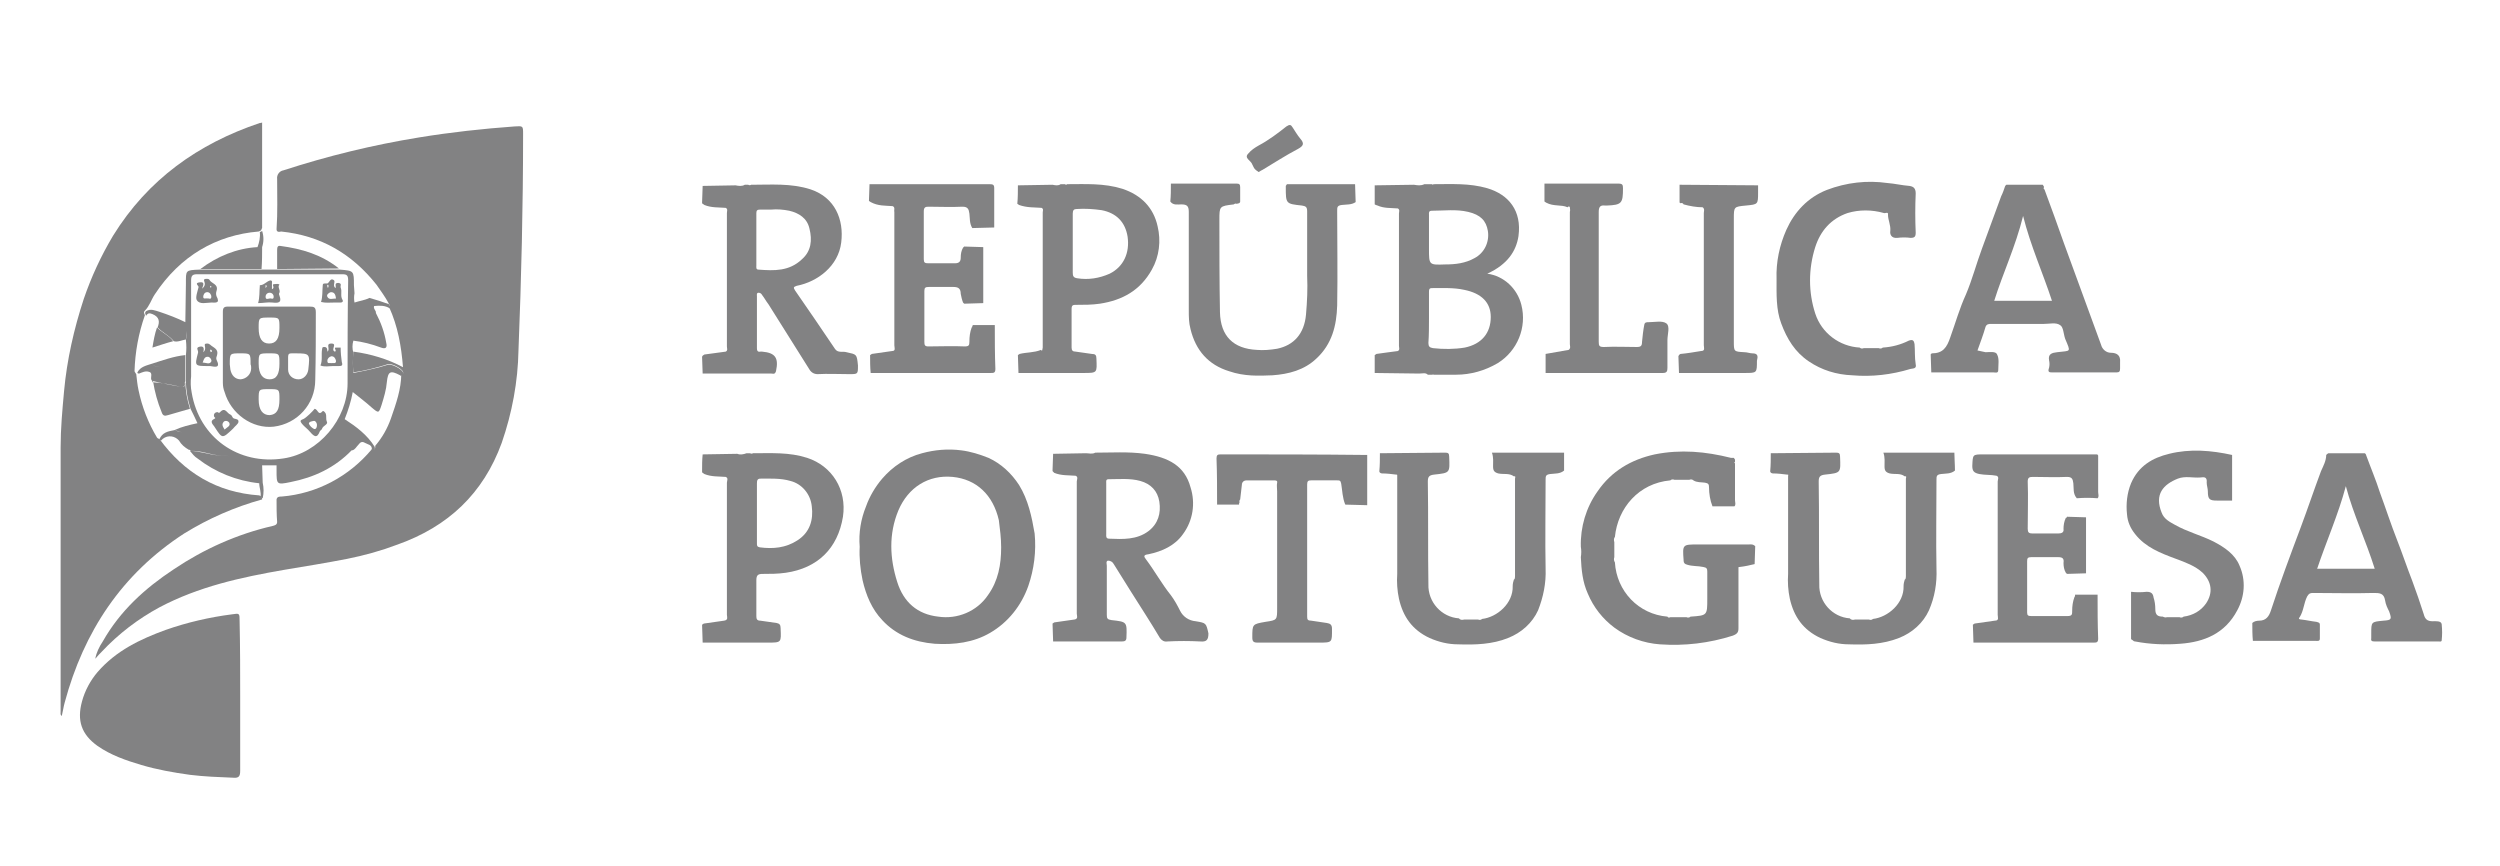 <?xml version="1.0" encoding="utf-8"?>
<!-- Generator: Adobe Illustrator 24.0.2, SVG Export Plug-In . SVG Version: 6.00 Build 0)  -->
<svg version="1.1" id="Layer_1" xmlns="http://www.w3.org/2000/svg" xmlns:xlink="http://www.w3.org/1999/xlink" x="0px" y="0px"
	 viewBox="0 0 433 150" style="enable-background:new 0 0 433 150;" xml:space="preserve">
<style type="text/css">
	.st0{fill-rule:evenodd;clip-rule:evenodd;fill:#828283;}
</style>
<g>
	<path class="st0" d="M47.9,39.7c0.2-2.9,0.1-5.8,0.1-8.7c-0.1-0.7,0.4-1.4,1.1-1.5c7.7-2.5,15.5-4.4,23.5-5.7
		c5.5-0.9,11-1.5,16.5-1.9c1.5-0.1,1.5-0.1,1.5,1.3c0,12.5-0.3,25-0.8,37.5c-0.1,5.4-1.1,10.8-2.9,16c-3.2,8.8-9.3,14.5-18,17.6
		c-2.9,1.1-5.8,1.9-8.8,2.5c-3.6,0.7-7.3,1.3-10.9,1.9c-7.5,1.3-14.8,2.9-21.6,6.5c-3.7,2-7.1,4.6-10,7.7c-0.3,0.3-0.6,0.6-1.1,1.2
		c0.2-1.1,0.7-2.1,1.3-3c3-5.3,7.3-9.2,12.3-12.5c5.2-3.5,11-6.1,17.1-7.5c0.4-0.1,0.8-0.2,0.8-0.7c-0.1-1.3-0.1-2.6-0.1-3.9
		C48,86,48.4,86,48.8,86c6.1-0.5,11.7-3.5,15.6-8.2C65,78,65,77.6,65,77.2c1.2-1.4,2.1-3,2.7-4.7c0.9-2.6,1.8-5.1,1.8-7.8
		c0.3,0.2,0.4,0,0.3-0.3c-0.2-0.6-2.1-1.6-2.7-1.3c-1.9,0.6-3.9,1.1-5.9,1.4c-0.1-1.2-0.1-2.4,0-3.6c3,0.4,6,1.3,8.6,2.7
		c-0.3-3.7-0.9-7.1-2.4-10.4c0.2-0.2,0.1-0.3,0-0.5c-0.1-0.1-0.1-0.1-0.1-0.2v0c-0.6-1.1-1.4-2.2-2.1-3.2c-4.3-5.4-9.7-8.5-16.5-9.2
		C48.3,40.2,47.9,40.2,47.9,39.7z"/>
	<path class="st0" d="M45.4,86.5c-4.7,1.3-9.3,3.3-13.5,5.9c-10.8,7-17.4,17-20.7,29.3c-0.2,0.7-0.3,1.5-0.5,2.3
		c-0.3-0.2-0.2-0.5-0.2-0.7c0-15.3,0-30.6,0-45.8c0-3.3,0.3-6.5,0.6-9.8c0.5-5.4,1.7-10.7,3.4-15.9c1.3-3.8,3-7.5,5.1-11
		c6-9.7,14.7-15.9,25.4-19.5c0.1,0,0.3,0,0.4-0.1v18.3c-0.1,0.1-0.1,0.3-0.2,0.4c-0.1,0.1-0.2,0.1-0.4,0.2
		c-7.3,0.6-13.6,4.2-18,10.9c-0.6,0.9-0.9,2-1.7,2.8c-0.3,0.3-0.1,0.5,0,0.8c-1.1,3.1-1.7,6.4-1.8,9.7c0.1,0.2,0.2,0.4,0.3,0.5
		c0.1,0.9,0.2,1.9,0.4,2.8c0.6,2.9,1.7,5.7,3.2,8.2c0.1,0.1,0.2,0.2,0.4,0.2c4.3,5.9,10,9.3,17.3,9.8l0.4,0.2
		C45.4,86.3,45.4,86.4,45.4,86.5z"/>
	<path class="st0" d="M41.6,120.7c0,4.3,0,8.5,0,12.8c0,0.9-0.2,1.3-1.2,1.2c-2.5-0.1-5.1-0.2-7.5-0.5c-2.9-0.4-5.7-0.9-8.4-1.7
		c-2.7-0.8-5.3-1.7-7.6-3.3c-2.8-2-3.6-4.4-2.7-7.7c0.5-1.9,1.5-3.7,2.7-5.1c3.2-3.7,7.4-5.7,11.8-7.3c3.7-1.3,7.6-2.2,11.5-2.7
		c1.3-0.2,1.3-0.2,1.3,1.2C41.6,112.1,41.6,116.4,41.6,120.7z"/>
	<g>
		<path class="st0" d="M247.3,64.9h0.8c0,0,0,0,0,0c0.1-0.1,0.2,0,0.2,0c1.3,0,2.6,0,3.9,0c2.5,0,5-0.7,7.2-2
			c3.4-2.1,5.1-6.2,4.1-10.1c-0.7-2.8-3-5-5.9-5.4c3.5-1.6,5-3.9,5.4-6.5c0.6-4.4-1.7-7.2-5.4-8.3c-3.1-0.9-6.2-0.7-9.3-0.7
			c-0.1,0.1-0.2,0.1-0.3,0c-0.4,0-0.8,0-1.3,0c-0.6,0.3-1.2,0.2-1.8,0.1c-2.3,0-4.6,0.1-6.8,0.1c0,1.1,0,2.2,0,3.3l0.2,0.1
			c0.1,0,0.2,0.1,0.3,0.1c1.1,0.5,2.3,0.4,3.5,0.5c0.4,0.2,0.2,0.6,0.2,0.9c0,7.6,0,15.3,0,22.9c0,0.3,0.2,0.7-0.2,0.9
			c-1.3,0.2-2.5,0.3-3.7,0.5l-0.3,0.2c0,1,0,2.1,0,3.1l7.7,0.1C246.4,64.7,246.9,64.5,247.3,64.9z M247.5,41.1L247.5,41.1
			c0-1.3,0-2.6,0-3.9c0-0.3-0.1-0.7,0.5-0.7c2.1,0,4.2-0.3,6.3,0.2s3.1,1.5,3.4,3.3c0.3,1.9-0.6,3.8-2.3,4.7
			c-1.6,0.9-3.3,1.1-5.1,1.1c-2.8,0.1-2.8,0.1-2.8-2.7V41.1z M247.5,55.1L247.5,55.1c0-1.5,0-3,0-4.5c0-0.4,0-0.7,0.5-0.7
			c1.9,0,3.8-0.1,5.6,0.3c3,0.6,4.6,2.2,4.6,4.7c0,2.8-1.6,4.7-4.5,5.3c-1.8,0.3-3.7,0.3-5.5,0.1c-0.6-0.1-0.8-0.3-0.8-0.9
			C247.5,58,247.5,56.5,247.5,55.1z"/>
		<path class="st0" d="M207.1,107.6c-1.2-0.1-2.2-0.8-2.7-1.8c-0.5-1-1-1.9-1.6-2.7c-1.6-2-2.8-4.2-4.3-6.2
			c-0.4-0.5-0.5-0.8,0.4-0.9c2.4-0.5,4.6-1.5,6-3.5c1.7-2.3,2.2-5.3,1.3-8.1c-1-3.7-3.8-5.2-7.9-5.8c-2.9-0.4-5.8-0.2-8.6-0.2
			c-0.5,0.3-1.1,0.1-1.6,0.1l-5.7,0.1c0,1-0.1,1.9-0.1,2.9c0,0.1,0,0.1,0.1,0.2l0.2,0.2c1.2,0.5,2.5,0.4,3.7,0.5
			c0.5,0.2,0.2,0.7,0.2,1c0,7.6,0,15.2,0,22.9c0,0.3,0.3,0.9-0.4,1l-3.5,0.5c-0.1,0.1-0.2,0.1-0.3,0.2c0,1,0.1,2.1,0.1,3.1
			c4,0,7.9,0,11.9,0c0.5,0,0.8-0.1,0.8-0.7c0.1-2.7,0.1-2.7-2.6-3c-0.7-0.1-0.8-0.3-0.8-0.9c0-2.8,0-5.6,0-8.5
			c0-0.3-0.2-0.8,0.2-0.9c0.4,0,0.8,0.2,1,0.6c1,1.6,2,3.2,3,4.8c1.7,2.7,3.4,5.3,5,8c0.3,0.4,0.7,0.7,1.3,0.6
			c1.9-0.1,3.8-0.1,5.7,0c1.1,0.1,1.4-0.3,1.4-1.4C208.9,107.9,208.9,107.9,207.1,107.6z M192.1,93.3c-0.6,0-0.5-0.5-0.5-0.8
			c0-1.5,0-3,0-4.4c0-1.5,0-3,0-4.4c0-0.3-0.1-0.7,0.4-0.7c1.8,0,3.7-0.2,5.5,0.3c1.8,0.5,3,1.7,3.3,3.6c0.3,2-0.2,3.8-1.9,5.1
			C196.9,93.5,194.5,93.4,192.1,93.3z"/>
		<path class="st0" d="M146.6,61c-0.6-0.2-1.5,0.2-2-0.6c-2.3-3.4-4.6-6.8-6.9-10.1c-0.3-0.5-0.3-0.6,0.3-0.8
			c3.6-0.7,7.2-3.4,7.7-7.5c0.5-4-1.1-7.8-5.3-9.2c-3.4-1.1-6.9-0.8-10.3-0.8c0,0,0,0,0,0c-0.1,0.1-0.4,0.1-0.5,0h-0.6
			c-0.5,0.3-1.1,0.2-1.6,0.1c-1.9,0-3.8,0.1-5.7,0.1c0,1-0.1,1.9-0.1,2.9c0,0.1,0,0.1,0.1,0.2l0.3,0.2c1.2,0.5,2.5,0.4,3.7,0.5
			c0.4,0.2,0.2,0.6,0.2,0.9c0,7.7,0,15.4,0,23.1c0,0.3,0.2,0.7-0.2,0.9l-3.7,0.5l-0.3,0.2c0,0.1-0.1,0.1-0.1,0.2
			c0,1,0.1,1.9,0.1,2.9c4,0,7.9,0,11.9,0c0.3,0,0.6,0.2,0.8-0.4c0.5-2.3-0.1-3.2-2.4-3.4c-0.1,0-0.2,0-0.3,0
			c-0.5,0.1-0.6-0.2-0.6-0.6c0-3,0-6,0-9c0-0.2-0.1-0.6,0.3-0.6c0.3,0,0.5,0.2,0.6,0.4c0.4,0.5,0.7,1.1,1.1,1.6
			c2.4,3.8,4.7,7.5,7.1,11.3c0.3,0.5,0.8,0.8,1.4,0.8c1.8-0.1,3.6,0,5.5,0c1.5,0,1.5,0,1.5-1.5C148.4,61.3,148.4,61.4,146.6,61z
			 M131.4,46.7c-0.5,0-0.4-0.4-0.4-0.7c0-3,0-6.1,0-9.1c0-0.5,0.2-0.6,0.7-0.6c0.6,0,1.3,0,1.9,0c1-0.1,2.1,0,3.1,0.2
			c1.7,0.4,3.1,1.3,3.5,3.1c0.5,2,0.3,3.9-1.3,5.3C136.7,47,134.1,46.9,131.4,46.7z"/>
		<path class="st0" d="M176.5,84c-1.3-2-3.1-3.7-5.3-4.7c-1.5-0.6-3.1-1.1-4.7-1.3c-2.3-0.3-4.6-0.1-6.8,0.5
			c-2.7,0.7-5.1,2.3-6.9,4.4c-1.2,1.4-2.2,3.1-2.8,4.8c-0.9,2.2-1.3,4.6-1.1,7c-0.1,1.9,0.1,3.9,0.5,5.8c0.6,2.6,1.6,5,3.4,6.9
			c2.4,2.6,5.5,3.8,9.1,4.1c3.4,0.2,6.7-0.2,9.6-1.9c3.1-1.8,5.4-4.7,6.6-8.1c1-2.9,1.4-6,1.1-9.1C178.7,89.5,178.1,86.6,176.5,84z
			 M173.4,94.8c0,3-0.5,5.8-2.3,8.3c-1.9,2.8-5.3,4.2-8.6,3.7c-3.6-0.4-6-2.5-7.1-6c-1.3-4.1-1.5-8.3,0.2-12.4
			c1.7-4,5.2-6.2,9.4-5.8c4.1,0.4,7,3.1,8,7.5C173.2,91.7,173.4,93.2,173.4,94.8L173.4,94.8z"/>
		<path class="st0" d="M302.9,94.3c-2.9,0-5.9,0-8.8,0c-2.7,0-2.7,0-2.5,2.7c0,0,0,0.1,0,0.1c0,0.4,0.2,0.6,0.6,0.7
			c0.9,0.3,1.9,0.2,2.8,0.4c0.6,0.1,0.7,0.3,0.7,0.8c0,1.6,0,3.1,0,4.7c0,2.9,0,2.9-2.9,3.1c-0.2,0.2-0.5,0.2-0.7,0.1h-2.8
			c-0.2,0.1-0.4,0.1-0.5-0.1c-5-0.4-8.8-4.4-9.1-9.4c-0.2-0.3-0.2-0.6-0.1-0.9v-2.6c-0.1-0.3-0.1-0.7,0.1-0.9c0.5-5,4.1-9.3,9.6-9.8
			c0.2-0.2,0.5-0.2,0.7-0.1h2.6c0.2-0.1,0.5-0.1,0.7,0.1c0.6,0.4,1.4,0.3,2,0.4s0.7,0.3,0.7,0.8c0,1.1,0.2,2.3,0.6,3.3h3.8
			c0.3-0.3,0.1-0.7,0.1-1.1c0-2.1,0-4.2,0-6.3c0-0.1-0.1-0.1-0.1-0.2c0,0,0-0.1,0.1-0.1c0-0.1,0-0.3,0-0.4l-0.2-0.3
			c-0.2,0-0.4,0-0.5,0c-4.4-1.1-8.7-1.5-13.2-0.6c-4.1,0.9-7.5,2.9-9.9,6.4c-2,2.8-3,6.2-2.9,9.6c0.1,0.6,0.1,1.2,0,1.8
			c0.1,2.2,0.3,4.3,1.2,6.3c1,2.4,2.6,4.4,4.6,5.9c2.3,1.7,5.1,2.7,7.9,2.9c4.3,0.3,8.5-0.2,12.6-1.5c0.8-0.3,1-0.6,1-1.3
			c0-3.5,0-7,0-10.4c0-0.2,0-0.2,0.2-0.2c0.9-0.1,1.8-0.3,2.6-0.5c0-1,0.1-2.1,0.1-3.1C303.6,94.2,303.2,94.3,302.9,94.3z"/>
		<path class="st0" d="M365.6,61.1c-0.8,0-1.5-0.6-1.7-1.4c-2.1-5.8-4.3-11.7-6.4-17.5c-1.1-3.1-2.2-6.2-3.4-9.4c0,0,0,0,0,0
			c-0.1,0-0.2-0.2-0.1-0.3c0-0.1,0-0.1,0-0.2c-0.1-0.1-0.1-0.2-0.2-0.3h-6.3c-0.1,0.1-0.1,0.1-0.2,0.2c-0.2,0.6-0.4,1.2-0.7,1.8
			c-1.1,3-2.2,6-3.3,9c-1,2.7-1.7,5.4-2.8,8c-1.1,2.4-1.8,4.9-2.7,7.4c-0.6,1.8-1.3,2.8-3.2,2.8c-0.1,0.1-0.2,0.1-0.2,0.2v0
			c0,1,0.1,2.1,0.1,3.1c3.6,0,7.2,0,10.8,0c0.3,0,0.8,0.2,0.8-0.4c0-0.9,0.2-2-0.2-2.7c-0.2-0.6-1.3-0.4-2-0.4
			c-0.5-0.1-0.9-0.2-1.4-0.3c0.5-1.4,1-2.7,1.4-4.1c0.2-0.5,0.6-0.5,1-0.5h9.1c1,0,2.1-0.3,2.8,0.2c0.6,0.3,0.6,1.6,0.9,2.4
			c1,2.4,1,2-1.4,2.3c-0.9,0.1-1.6,0.3-1.4,1.4c0.1,0.4,0.1,0.9,0,1.3c-0.3,0.8,0.1,0.8,0.6,0.8c3.7,0,7.4,0,11.1,0
			c0.5,0,0.6-0.2,0.6-0.7c0-0.4,0-0.7,0-1.1C367.3,61.6,366.7,61.1,365.6,61.1z M345.4,52.1c1.5-4.8,3.7-9.4,5-14.7
			c1.3,5.2,3.4,9.8,5,14.7H345.4z"/>
		<path class="st0" d="M422.9,108.1c-0.1-0.6-1-0.5-1.6-0.5c-0.9,0-1.3-0.4-1.5-1.2c-0.6-1.9-1.3-3.9-2-5.8c-0.9-2.3-1.7-4.7-2.6-7
			c-1.1-2.8-2-5.6-3-8.3c-0.7-2.2-1.6-4.3-2.4-6.5c0-0.1-0.1-0.2-0.2-0.3h-6.3c-0.1,0-0.1,0.1-0.2,0.1l-0.2,0.2c0,1-0.5,1.9-0.9,2.8
			c-1.2,3.2-2.3,6.5-3.5,9.7c-1.8,4.8-3.6,9.6-5.2,14.5c-0.3,0.9-0.8,1.7-2,1.7c-0.4,0-0.9,0.1-1.2,0.4c0,1,0,2.1,0.1,3.1
			c3.6,0,7.3,0,10.9,0c0.3,0,0.7,0.1,0.7-0.4c0-0.8,0-1.6,0-2.4c0-0.4-0.3-0.4-0.6-0.5c-0.9-0.1-1.7-0.3-2.6-0.4
			c-0.3,0-0.6-0.1-0.3-0.4c0.7-1.1,0.7-2.4,1.3-3.6c0.3-0.5,0.5-0.6,1-0.6c3.5,0,7,0.1,10.5,0c1,0,1.8,0,2,1.3
			c0.1,0.7,0.4,1.3,0.7,1.9c0.5,1.4,0.4,1.5-1,1.6c-2.1,0.2-2.1,0.2-2.1,2.2c0,0.3,0,0.5,0,0.8c-0.1,0.5,0.1,0.6,0.6,0.6
			c3.7,0,7.4,0,11,0c0.2,0,0.6,0.1,0.6-0.2C423,110,423,109.1,422.9,108.1z M401.3,98.6c1.6-4.8,3.7-9.5,5-14.4v0
			c1.3,4.9,3.5,9.5,5,14.3H401.3z"/>
		<path class="st0" d="M258.4,78.4c0.3,0.8,0.2,1.7,0.2,2.4c0,0.7,0.2,1,0.9,1.2c0.9,0.2,1.9-0.1,2.7,0.5c0.4-0.1,0.2,0.3,0.2,0.4
			c0,5.6,0,11.2,0,16.9c0,0.2,0,0.5-0.2,0.6c-0.1,0.3-0.2,0.7-0.2,1.1c0.1,3-2.7,5.4-5.3,5.7c-0.2,0.2-0.5,0.2-0.7,0.1h-2.4
			c-0.3,0.1-0.7,0.1-0.9-0.2c-3-0.2-5.4-2.8-5.3-5.9c-0.1-5.9,0-11.9-0.1-17.8c0-0.8,0.2-1.1,1.1-1.2c2.8-0.3,2.7-0.3,2.6-3.1
			c0-0.6-0.2-0.7-0.7-0.7c-3.8,0-7.6,0.1-11.3,0.1c0,1,0,2.1-0.1,3.1c0,0.3,0.3,0.4,0.5,0.4c0.8,0,1.6,0.1,2.4,0.2
			c0.2,0,0.2,0,0.2,0.2c0,5.7,0,11.4,0,17c-0.1,1.4,0,2.9,0.3,4.3c0.7,3.1,2.3,5.4,5.3,6.8c1.6,0.7,3.2,1.1,5,1.1
			c2.9,0.1,5.9,0,8.6-1.1c2.3-0.9,4.2-2.6,5.2-4.8c0.9-2.3,1.4-4.7,1.3-7.2c-0.1-5.1,0-10.2,0-15.4c0-0.6,0-0.9,0.8-1
			c0.8-0.1,1.7,0,2.4-0.6c0-1.1,0-2.1,0-3.1H258.4z"/>
		<path class="st0" d="M326.2,78.4c0.3,0.8,0.2,1.7,0.2,2.4c0,0.7,0.2,1,0.9,1.2c0.9,0.2,1.8-0.1,2.6,0.5c0.4-0.1,0.2,0.3,0.2,0.4
			c0,5.6,0,11.2,0,16.9c0,0.2,0,0.5-0.2,0.6c-0.1,0.3-0.2,0.7-0.2,1.1c0.1,3-2.7,5.4-5.3,5.7c-0.2,0.2-0.5,0.2-0.7,0.1h-2.4
			c-0.3,0.1-0.7,0.1-0.9-0.2c-3-0.2-5.4-2.8-5.3-5.9c-0.1-5.9,0-11.9-0.1-17.8c0-0.8,0.2-1.1,1.1-1.2c2.8-0.3,2.7-0.3,2.6-3.1
			c0-0.6-0.2-0.7-0.7-0.7c-3.8,0-7.5,0.1-11.3,0.1c0,1,0,2.1-0.1,3.1c0,0.3,0.3,0.4,0.5,0.4c0.8,0,1.6,0.1,2.4,0.2
			c0.2,0,0.3,0,0.2,0.2c0,5.7,0,11.4,0,17c-0.1,1.4,0,2.9,0.3,4.3c0.7,3.1,2.3,5.4,5.3,6.8c1.6,0.7,3.2,1.1,5,1.1
			c2.9,0.1,5.8,0,8.6-1.1c2.3-0.9,4.2-2.6,5.2-4.8c1-2.3,1.4-4.7,1.3-7.2c-0.1-5.1,0-10.2,0-15.4c0-0.6,0-0.9,0.8-1
			c0.8-0.1,1.7,0,2.4-0.6c0-1.1-0.1-2.1-0.1-3.1H326.2z"/>
		<path class="st0" d="M220.4,65c2.8-0.2,5.5-0.9,7.6-2.9c2.7-2.5,3.5-5.7,3.6-9.2c0.1-5.5,0-10.9,0-16.4c0-0.6,0-0.9,0.8-1
			c0.8-0.1,1.7,0,2.4-0.5c0-1-0.1-2.1-0.1-3.1c-3.9,0-7.9,0-11.8,0c-0.1,0.1-0.1,0.2-0.2,0.3v0.2c0,2.9,0,2.9,2.8,3.2
			c0.7,0.1,0.9,0.3,0.9,1c0,3.7,0,7.5,0,11.2c0.1,2.2,0,4.4-0.2,6.7c-0.3,3.3-2.1,5.3-5,5.9c-1.2,0.2-2.4,0.3-3.5,0.2
			c-4.1-0.2-6.3-2.4-6.4-6.5c-0.1-5.3-0.1-10.7-0.1-16c0-2.4,0-2.4,2.5-2.7c0.1-0.1,0.3-0.2,0.5-0.1l0.4-0.1
			c0.1-0.1,0.2-0.1,0.2-0.3c0-0.8,0-1.7,0-2.5c0-0.5-0.2-0.6-0.6-0.6c-3.8,0-7.6,0-11.4,0c0,1.1,0,2.1-0.1,3.1
			c0.5,0.7,1.3,0.5,1.9,0.5c1,0,1.3,0.3,1.3,1.3c0,5.7,0,11.4,0,17c0,1.1,0,2.2,0.3,3.3c0.9,3.7,3.1,6.2,6.7,7.3
			C215.5,65.2,218,65.1,220.4,65z"/>
		<path class="st0" d="M359.5,102.9c0,0.1-0.1,0.1-0.1,0.2c0,0,0,0,0,0c0,0.1,0,0.2-0.1,0.3c-0.3,0.8-0.4,1.6-0.4,2.4
			c0,0.6,0,0.9-0.8,0.9c-2.1,0-4.2,0-6.3,0c-0.5,0-0.7-0.1-0.7-0.6c0-3,0-5.9,0-8.9c0-0.5,0.1-0.7,0.7-0.7c1.6,0,3.1,0,4.7,0
			c0.8,0,1,0.3,0.9,1c0,0.6,0.1,1.2,0.4,1.7l0.2,0.2l3.3-0.1v-9.7c-1.1,0-2.2-0.1-3.3-0.1h0c0,0,0,0,0,0c0,0.1-0.1,0.2-0.2,0.2
			c-0.3,0.6-0.4,1.3-0.4,1.9c0.1,0.6-0.3,0.8-0.9,0.8c-1.5,0-3,0-4.5,0c-0.6,0-0.8-0.2-0.8-0.8c0-2.7,0.1-5.5,0-8.2
			c0-0.7,0.3-0.8,0.9-0.8c2,0,3.9,0.1,5.9,0c0.9,0,1,0.4,1.1,1.1c0.1,0.9-0.1,1.8,0.6,2.6c1.2-0.1,2.4-0.1,3.6,0
			c0.3-0.3,0.1-0.7,0.1-1.1c0-2.1,0-4.2,0-6.3c-0.1-0.1-0.1-0.2-0.2-0.2h-19.6c-2,0-1.9,0-2,2c0,0.9,0.3,1.2,1.2,1.4
			c1,0.2,2,0.1,3,0.3c0.5,0.2,0.2,0.7,0.2,1c0,7.7,0,15.4,0,23.1c0,0.4,0.3,1-0.5,1l-3.5,0.5l-0.3,0.2c0,1,0.1,2.1,0.1,3.1
			c6.9,0,13.9,0,20.8,0c0.5,0,0.8,0,0.8-0.7c-0.1-2.5-0.1-5-0.1-7.6H359.5z"/>
		<path class="st0" d="M154.6,35.7c0.5,0.2,0.2,0.7,0.3,1c0,7.7,0,15.4,0,23.1c0,0.4,0.3,1-0.4,1l-3.5,0.5l-0.3,0.2v0
			c0,1,0,2.1,0.1,3.1c6.9,0,13.9,0,20.8,0c0.5,0,0.8,0,0.8-0.7c-0.1-2.5-0.1-5-0.1-7.6c-1.3,0-2.5,0-3.8,0c0,0.1-0.1,0.1-0.1,0.2
			c0,0,0,0,0,0c0,0.1,0,0.2-0.1,0.2c-0.3,0.8-0.4,1.6-0.4,2.5c0,0.6-0.1,0.8-0.8,0.8c-2.1-0.1-4.2,0-6.3,0c-0.6,0-0.7-0.2-0.7-0.8
			c0-2.9,0-5.9,0-8.8c0-0.6,0.2-0.7,0.8-0.7c1.4,0,2.8,0,4.2,0c0.8,0,1.3,0.2,1.3,1.2c0.1,0.5,0.2,1,0.4,1.5l0.2,0.2l3.3-0.1v-9.7
			l-3.3-0.1c-0.1,0.1-0.1,0.1-0.2,0.2c-0.3,0.5-0.4,1.1-0.4,1.7c0,0.6-0.2,1-1,1c-1.5,0-3,0-4.6,0c-0.6,0-0.8-0.1-0.8-0.7
			c0-2.8,0-5.6,0-8.3c0-0.7,0.3-0.8,0.8-0.8c1.9,0,3.9,0.1,5.9,0c0.9,0,1.1,0.4,1.2,1.2c0.1,0.8,0,1.7,0.5,2.5l3.8-0.1
			c0-2.3,0-4.5,0-6.8c0-0.6-0.2-0.7-0.8-0.7c-6.9,0-13.8,0-20.8,0c0,1-0.1,1.9-0.1,2.9l0.3,0.2C152.1,35.7,153.3,35.6,154.6,35.7z"
			/>
		<path class="st0" d="M139.8,79.3c-3.1-1-6.2-0.8-9.4-0.8c0,0,0,0,0,0c-0.1,0.1-0.3,0.1-0.5,0h-0.6c-0.5,0.2-1.1,0.3-1.6,0.1
			c-2,0-4,0.1-6,0.1c-0.1,1-0.1,1.9-0.1,3c0,0.1,0,0.1,0.1,0.2l0.3,0.2c1.2,0.5,2.5,0.4,3.7,0.5c0.5,0.2,0.2,0.7,0.2,1
			c0,7.6,0,15.2,0,22.9c0,0.3,0.3,0.9-0.5,1l-3.5,0.5l-0.3,0.2c0,1,0.1,2.1,0.1,3.1c3.7,0,7.5,0,11.2,0c2.5,0,2.4,0,2.3-2.5
			c0-0.6-0.2-0.8-0.7-0.9c-0.9-0.1-1.9-0.3-2.8-0.4c-0.6,0-0.7-0.3-0.7-0.8c0-2.1,0-4.2,0-6.2c0-0.9,0.3-1.1,1.1-1.1
			c1.3,0,2.6,0,4-0.2c5.5-0.8,9-4.2,9.9-9.7C146.7,84.8,144.1,80.7,139.8,79.3z M138.1,93.6c-2,1.3-4.2,1.5-6.5,1.2
			c-0.5-0.1-0.5-0.3-0.5-0.7c0-1.7,0-3.5,0-5.2l0,0c0-1.8,0-3.5,0-5.2c0-0.5,0.1-0.8,0.6-0.8c1.7,0,3.5-0.1,5.2,0.4
			c2,0.5,3.5,2.3,3.7,4.4C140.9,90,140.3,92.2,138.1,93.6z"/>
		<path class="st0" d="M180.4,36c0.4,0.2,0.2,0.5,0.2,0.8c0,7.8,0,15.6,0,23.4c0,0.2-0.1,0.4-0.1,0.5c0,0,0,0-0.1,0
			c0,0-0.1,0-0.1-0.1c-1.2,0.5-2.5,0.4-3.7,0.7l-0.3,0.2c0,1,0.1,2.1,0.1,3.1h11.2c2.5,0,2.4,0,2.3-2.5c0-0.6-0.2-0.8-0.8-0.8
			c-0.9-0.1-1.9-0.3-2.8-0.4c-0.5,0-0.7-0.2-0.7-0.7c0-2.2,0-4.5,0-6.7c0-0.7,0.3-0.7,0.8-0.7c1.4,0,2.7,0,4.1-0.2
			c3.9-0.6,7-2.3,9-5.9c1.3-2.3,1.6-5,1-7.5c-0.7-3.2-2.8-5.4-6.1-6.5c-3.2-1-6.4-0.8-9.6-0.8c0,0,0,0-0.1,0.1c-0.1,0-0.2,0-0.2-0.1
			c-0.3,0-0.5,0-0.8,0c-0.4,0.3-0.9,0.2-1.4,0.1l-6,0.1c0,1,0,2.1-0.1,3.2l0.3,0.2C177.9,36,179.2,35.9,180.4,36z M185.8,37
			c0-0.6,0.2-0.8,0.7-0.8c1.4-0.1,2.9,0,4.3,0.2c2.6,0.5,4.1,2.1,4.5,4.6c0.4,2.8-0.7,5.2-3.1,6.4c-1.8,0.8-3.7,1.1-5.6,0.8
			c-0.7-0.1-0.8-0.4-0.8-1c0-1.7,0-3.4,0-5.1h0C185.8,40.5,185.8,38.7,185.8,37z"/>
		<path class="st0" d="M383.4,93.8c-2.2-1.1-4.6-1.7-6.7-2.9c-0.9-0.5-1.9-1-2.3-2.1c-1.3-3.2,0.3-4.9,2.8-5.9
			c1.3-0.5,2.6-0.1,3.9-0.2c0.7-0.1,1.2-0.1,1.1,0.9c0,0.5,0.2,1,0.2,1.5c0,1.4,0.3,1.6,1.6,1.6l2.6,0l0-7.9
			c-3.6-0.8-7.3-1.1-10.9-0.2c-2.9,0.7-5.3,2.1-6.6,5.1c-0.7,1.7-0.9,3.6-0.7,5.4c0.1,1.3,0.6,2.4,1.4,3.4c1.8,2.3,4.4,3.3,7.1,4.3
			c1.6,0.6,3.3,1.2,4.6,2.4c1.6,1.6,1.8,3.5,0.6,5.3c-0.9,1.3-2.3,2.1-3.9,2.3c-0.2,0.2-0.5,0.2-0.7,0.1c-0.7,0-1.4,0-2.2,0
			c-0.2,0.1-0.5,0-0.7-0.1c-0.9,0-1.3-0.3-1.3-1.3c0-0.7-0.1-1.4-0.3-2c-0.1-0.7-0.4-1-1.2-1c-0.9,0.1-1.8,0.1-2.7,0
			c0,2.8,0,5.5,0,8.2l0.3,0.2c0.1,0.1,0.2,0.2,0.4,0.2c2.6,0.5,5.2,0.6,7.8,0.4c4.2-0.3,7.8-1.8,9.9-5.8c1.3-2.4,1.5-5.2,0.4-7.7
			C387.1,96,385.3,94.8,383.4,93.8z"/>
		<path class="st0" d="M308.5,56c1,2.7,2.4,5,4.8,6.6c2.2,1.5,4.8,2.3,7.5,2.4c3.4,0.3,6.8-0.1,10.1-1.1c0.4-0.1,1.1,0,0.9-0.8
			c-0.2-1.2-0.1-2.4-0.2-3.5c-0.1-0.5-0.2-0.9-1-0.6c-1.4,0.7-2.9,1.1-4.5,1.2c-0.2,0.2-0.5,0.2-0.7,0.1h-2.6
			c-0.2,0.1-0.5,0.1-0.7-0.1c-3.5-0.2-6.6-2.5-7.7-5.9c-1.2-3.7-1.2-7.7,0-11.5c0.9-2.8,2.7-4.9,5.6-5.9c2-0.6,4.2-0.6,6.3,0
			c0.2,0.1,0.8-0.3,0.7,0.3c0,0.9,0.5,1.8,0.4,2.8c-0.1,0.6,0.2,1.3,1.2,1.2c0.8-0.1,1.6-0.1,2.3,0c0.7,0,0.9-0.2,0.9-0.9
			c-0.1-2.3-0.1-4.5,0-6.8c0-0.9-0.4-1.2-1.1-1.3c-1.3-0.1-2.5-0.4-3.8-0.5c-3.5-0.5-7.1-0.1-10.5,1.2c-3.3,1.3-5.6,3.8-7,6.9
			c-1.2,2.7-1.8,5.6-1.7,8.5C307.7,51,307.6,53.6,308.5,56z"/>
		<path class="st0" d="M211.4,78.7c-0.5,0-0.7,0.1-0.7,0.7c0.1,2.7,0.1,5.3,0.1,8c1.2,0,2.5,0,3.8,0c0-0.1,0-0.3,0.1-0.4
			c-0.1-0.2,0-0.4,0.1-0.5c0.1-0.9,0.2-1.8,0.3-2.6c0,0,0-0.1,0-0.1c0.1-0.4,0.4-0.6,0.8-0.6c1.6,0,3.1,0,4.7,0c0.3,0,0.7,0,0.6,0.4
			c-0.1,0.5,0,1,0,1.5c0,6.7,0,13.5,0,20.2c0,2.1,0,2.1-2,2.4c-2.3,0.4-2.3,0.4-2.3,2.7c0,0.7,0.2,0.9,0.9,0.9c3.5,0,7,0,10.6,0
			c2.4,0,2.3,0,2.3-2.4c0-0.7-0.3-0.9-0.9-1c-0.9-0.1-1.8-0.3-2.7-0.4c-0.6,0-0.7-0.2-0.7-0.7c0-7.6,0-15.3,0-22.9
			c0-0.6,0.2-0.7,0.7-0.7c1.5,0,3,0,4.5,0c0.4,0,0.6,0,0.7,0.6c0.2,1.2,0.2,2.4,0.7,3.6l3.8,0.1l0-8.7
			C228.1,78.7,219.8,78.7,211.4,78.7z"/>
		<path class="st0" d="M271.5,35.9c0.2-0.2,0.3-0.2,0.4,0c0,0.3,0.1,0.5,0,0.8c0,7.6,0,15.3,0,22.9c0,0.3,0.2,0.7-0.2,1l-4,0.7v3.3
			c6.8,0,13.6,0,20.3,0c0.7,0,0.8-0.3,0.8-0.9c0-1.6,0-3.2,0-4.8c0-1,0.5-2.4-0.2-2.9c-0.7-0.5-2-0.2-3-0.2c-0.4,0-0.7,0-0.8,0.4
			c-0.2,1-0.3,2-0.4,3c0,0.7-0.2,0.9-0.9,0.9c-1.9,0-3.8-0.1-5.7,0c-0.8,0-0.9-0.2-0.9-0.9c0-3.6,0-7.1,0-10.7c0-3.9,0-7.9,0-11.8
			c0-0.9,0.3-1.2,1.1-1.1h0.3c2.6-0.1,2.8-0.4,2.8-3c0-0.6-0.1-0.8-0.8-0.8c-4.3,0-8.5,0-12.8,0c0,1,0,2.1,0,3.1
			c0.1,0.1,0.2,0.1,0.3,0.2C269.1,35.8,270.4,35.4,271.5,35.9z"/>
		<path class="st0" d="M303.5,61.2c-0.4,0-0.9-0.2-1.4-0.2c-1.8-0.1-1.8-0.1-1.8-1.9V37.9c0-2.1,0-2.1,2.1-2.3
			c2.1-0.2,2.1-0.2,2.1-2.3c0-0.4,0-0.8,0-1.2l-13.6-0.1c0,1,0,2.1,0,3.1c0.1,0,0.1,0.1,0.2,0.1c0.2-0.1,0.4,0,0.5,0.2
			c1.1,0.3,2.2,0.5,3.3,0.5c0.4,0.3,0.2,0.7,0.2,1c0,7.6,0,15.2,0,22.9c0,0.4,0.3,1-0.5,1c-1.2,0.2-2.4,0.4-3.5,0.5
			c-0.1,0-0.2,0.1-0.3,0.2c0,0.1-0.1,0.1-0.1,0.2c0,1,0.1,1.9,0.1,2.9h11.4c2.1,0,2.1,0,2.1-2.1C304.5,61.7,304.5,61.2,303.5,61.2z"
			/>
		<path class="st0" d="M217.2,29.1c0.2,0.3,0.5,0.5,0.8,0.7c0.3-0.2,0.5-0.3,0.7-0.4c2-1.2,4-2.5,6.1-3.6c0.9-0.5,1.2-0.9,0.4-1.8
			c-0.5-0.6-0.9-1.3-1.3-1.9c-0.3-0.5-0.5-0.6-1.1-0.2c-1.5,1.2-3.1,2.4-4.8,3.3c-0.7,0.4-1.3,0.8-1.8,1.4c-0.8,0.8,0.5,1.2,0.7,1.9
			C217,28.7,217.1,28.9,217.2,29.1z"/>
	</g>
	<g>
		<path class="st0" d="M58.7,46.5c-3-2.4-6.4-3.4-10.1-3.9c-0.5-0.1-0.6,0.2-0.6,0.7c0,1.1,0,2.2,0,3.3L58.7,46.5
			C58.7,46.5,58.7,46.5,58.7,46.5z"/>
		<path class="st0" d="M45.4,42.8C45.4,42.8,45.4,42.8,45.4,42.8C45.4,42.8,45.4,42.8,45.4,42.8c0.3-0.9,0.3-1.9,0-2.8
			c-0.1,0.1-0.2,0.1-0.4,0.2c0.1,0.9-0.1,1.8-0.4,2.6c-3.6,0.2-7,1.6-9.9,3.8c3.5,0,7.1,0,10.6,0C45.4,45.3,45.4,44,45.4,42.8z"/>
		<path class="st0" d="M69.8,64.5c-0.2-0.6-2.1-1.6-2.7-1.3c-1.9,0.6-3.9,1-5.9,1.4c-0.1-1.2-0.1-2.4,0-3.5c-0.2-0.7-0.2-1.4,0-2.1
			c0,0,0,0,0,0c1.6,0.2,3.2,0.6,4.8,1.2c0.8,0.3,1.1,0,0.9-0.8c-0.3-1.8-0.9-3.5-1.8-5.2c-1.3,0.4-2.6,0.7-3.9,0.9c0,0,0,0,0,0
			c1.3-0.2,2.6-0.5,3.9-0.9c0.1-0.4-0.5-0.7-0.3-1.2c1-0.1,1.9-0.1,2.7,0.4c0.2-0.1,0.1-0.3,0-0.5c-0.1-0.1-0.1-0.1-0.1-0.2v0
			c-1.1-0.4-2.3-0.8-3.4-1.1c-0.8,0.4-1.7,0.5-2.6,0.8c-0.1-0.5-0.1-1.1,0-1.6c0-0.5-0.1-1-0.1-1.4c0-2.5,0-2.5-2.4-2.7H47.9h-2.5
			c-3.5,0-7.1,0-10.6,0l-0.3,0c-2.4,0.1-2.3,0.1-2.3,2.4c0,2.2-0.1,4.5-0.1,6.7c0,0,0,0,0,0c-1.4-0.7-3-1.3-4.5-1.8
			c-0.7-0.2-1.5-0.6-2.3-0.1c-0.3,0.3-0.1,0.5,0,0.8c0.3-0.5,0.6-0.5,1.1-0.3c1.2,0.5,1.3,1.3,0.9,2.3c0.8,0.9,2,1.4,2.8,2.4
			c0.7,0.2,1.4-0.2,2.1-0.3c0-0.5,0.1-1,0.1-1.5c0,0.5,0,1-0.1,1.6c0.1,0.9,0.1,1.7,0,2.6c0,1.5,0,3,0,4.4c0,1.7,0.3,3.3,0.8,4.9
			c0.4,0.8,0.8,1.6,1.2,2.5c-1.4,0.3-2.7,0.6-4,1.2c0.5,0.2,0.9,0.3,1.4,0.4c-0.5-0.1-0.9-0.3-1.4-0.4c-1.1,0.2-2.1,0.4-2.6,1.6
			c0.1,0.1,0.2,0.2,0.3,0.2c0.1-0.1,0.2-0.2,0.3-0.3c0.9-0.7,2.1-0.5,2.8,0.3c0.4,0.7,1,1.2,1.7,1.6c0.1,0,0.3,0,0.3,0.2
			c1.8-0.1,3.5,0.7,5.2,0.8c0.6,0,1.2,0.1,1.7,0.1c0,0,0,0,0,0c0,0,0,0,0,0c-0.6,0-1.2-0.1-1.8-0.1c-1.8-0.1-3.5-0.8-5.2-0.8
			c0.4,0.5,0.8,1,1.3,1.3c3.1,2.4,6.8,3.9,10.7,4.3c0,0.8,0.4,1.6,0.2,2.4l0.4,0.2c0.2-0.9,0.2-1.8,0-2.7l-0.1-3c0,0,0,0,0,0h2.5
			c0.1,0,0.2,0,0.2,0c-0.1,0-0.1,0-0.2,0v0.9c0,2.4,0,2.5,2.4,2c4.1-0.8,7.7-2.5,10.6-5.5c0,0,0.1,0,0.1,0c0.5-0.1,0.7-0.6,1.1-1
			c0.3-0.4,0.6-0.6,1.1-0.3c0.5,0.3,1.3,0.3,1.2,1.2c0.5,0.2,0.6-0.1,0.5-0.5c-1.3-2.1-3.2-3.5-5.2-4.8c0.6-1.5,1.1-3.1,1.4-4.7
			c0,0,0,0,0,0c1.1,0.9,2.2,1.7,3.3,2.7c1.2,1,1.2,1,1.7-0.5c0.4-1.3,0.8-2.6,0.9-3.9c0.2-1.9,0.6-2.1,2.3-1.2c0,0,0,0,0.1,0.1
			C69.8,64.9,70,64.8,69.8,64.5z M60.2,66.4c0,6.2-5,12.1-11.1,13c-7.8,1.2-14.6-3.6-15.9-11.4C33,67,33,66.1,33.1,65.2
			c0-5.5,0-11.1,0-16.6c0-0.8,0.2-1.1,1-1.1c4.2,0,8.4,0,12.6,0v0c4.2,0,8.4,0,12.6,0c0.8,0,1,0.2,1,1.1
			C60.2,54.5,60.2,60.4,60.2,66.4z"/>
		<path class="st0" d="M31.3,67c-1.6-0.3-3.2-0.6-4.8-1c0.3,1.9,0.8,3.7,1.5,5.4c0.2,0.6,0.5,0.7,1.1,0.5c1.3-0.4,2.5-0.7,3.8-1.1
			c-0.5-1.6-0.8-3.2-0.8-4.9c0-0.1,0-0.1,0-0.2c0,0,0,0,0,0.1c0-0.2,0-0.4,0-0.5c0-1.3,0-2.6,0-3.8c-2,0.2-3.9,0.9-5.8,1.5
			c0.4,0.5,0.9,0.5,1.5,0.6c-0.5-0.1-1.1-0.1-1.5-0.6c-0.9,0.3-2,0.5-2.5,1.5c0,0,0,0,0,0.1c0.1,0.1,0.2,0.1,0.3,0.1
			c0.5-0.2,1.1-0.5,1.7-0.3c0.8,0.2,0.1,1.1,0.5,1.5c0.1,0.1,0.1,0.2,0.1,0.3C28,66.3,29.7,66.6,31.3,67c0.5,0.1,0.7,0,0.7-0.5
			c0-0.2,0-0.3,0.1-0.5c0,0.2,0,0.3-0.1,0.5C31.9,67,31.7,67.1,31.3,67z"/>
		<path class="st0" d="M30,59.1c-0.7-1-2-1.5-2.8-2.4c-0.4,1.1-0.6,2.3-0.8,3.5C27.7,59.8,28.8,59.4,30,59.1z"/>
		<path class="st0" d="M54.7,54.1c0-0.9-0.3-1-1.1-1c-2.3,0-4.7,0-7,0c-2.4,0-4.7,0-7.1,0c-0.7,0-0.9,0.2-0.9,0.9
			c0,4.1,0,8.2,0,12.3c0,0.6,0.1,1.1,0.3,1.6c1.1,3.8,4.8,6.4,8.5,6c4.1-0.5,7.2-3.9,7.2-8.1C54.7,61.9,54.7,58,54.7,54.1z
			 M43.5,63.8c0,1-0.8,1.8-1.8,1.9c-1,0-1.6-0.7-1.8-1.7c0-0.3-0.1-0.6-0.1-0.9c0-1.9,0-1.9,1.8-1.9c1.8,0,1.8,0,1.8,1.9
			C43.5,63.3,43.5,63.6,43.5,63.8z M46.7,71.9c-1.2,0-1.9-0.9-1.9-2.7c0-1.8,0-1.8,1.8-1.8h0c1.8,0,1.8,0,1.8,1.8
			S47.9,71.8,46.7,71.9z M44.8,63c0-1.8,0-1.8,1.8-1.8c1.8,0,1.8,0,1.8,1.8c0,1.8-0.5,2.7-1.7,2.7C45.5,65.7,44.8,64.8,44.8,63z
			 M46.6,59.5c-1.2,0-1.8-0.9-1.8-2.7c0-1.8,0-1.8,1.9-1.8c1.7,0,1.7,0,1.7,1.8C48.4,58.7,47.8,59.5,46.6,59.5z M53.4,64
			c-0.1,0.9-0.8,1.7-1.7,1.7c-1,0-1.8-0.7-1.8-1.7c0-0.4,0-0.8,0-1.2c0-0.3,0-0.7,0-1c0-0.5,0.2-0.6,0.6-0.6c0.2,0,0.4,0,0.7,0
			C53.7,61.2,53.7,61.3,53.4,64z"/>
		<path class="st0" d="M40.3,72.3c-0.1-0.2-0.2-0.4-0.4-0.5c-0.6-0.2-0.9-1.4-1.8-0.4c-0.1,0.1-0.3,0.2-0.3,0
			c-0.5-0.1-0.9,0.3-0.7,0.8c0.1,0.1,0.3,0.2,0.1,0.3c-1.1,0.5-0.2,1.1,0,1.5c1.3,2,1.3,2,3.1,0.3c0,0,0.1-0.1,0.1-0.1
			c0.3-0.4,0.8-0.7,0.9-1.1C41.4,72.4,40.5,72.7,40.3,72.3z M38.9,74.4L38.9,74.4L38.9,74.4L38.9,74.4c-0.3-0.5-0.6-0.9-0.1-1.4
			c0,0,0,0,0,0c0.3-0.2,0.7-0.1,0.9,0.2C40,73.8,39.3,74,38.9,74.4z"/>
		<path class="st0" d="M56.4,71.6c-0.1-0.2-0.4-0.5-0.5-0.4c-0.8,0.9-0.8-0.3-1.4-0.4c-0.3,0.4-1.5,1.6-2,1.8
			c-0.6,0.2-0.5,0.4-0.2,0.8c0.4,0.5,1,0.9,1.4,1.4c0.7,0.8,1.2,1.2,1.7-0.1c0.1-0.2,0.4-0.3,0.4-0.5c0.2-0.5,1.1-0.7,0.8-1.2
			C56.4,72.5,56.6,72.1,56.4,71.6z M54.9,73.6c0,0.3-0.1,0.8-0.5,0.7c-0.4-0.2-0.7-0.5-0.9-0.9C53.5,73,54,73,54.3,72.9
			c0.1,0,0.1,0,0.2,0C54.7,73,54.9,73.3,54.9,73.6z"/>
		<path class="st0" d="M47.2,52.4c0.9,0.1,1.7,0.1,1.2-1.2c-0.1-0.2-0.1-0.4,0-0.5c0.2-0.5-0.4-1,0-1.4c-0.2-0.2-0.5-0.1-0.8-0.1
			c-0.8,0,0.2,0.6-0.5,0.9c0-0.4,0-0.7,0-1.1c0.1-0.4-0.2-0.5-0.4-0.4c-0.6,0.2-1,0.8-1.7,0.8c0,0,0,0.1,0,0.1c-0.1,1,0,2-0.3,3
			C45.6,52.5,46.4,52.3,47.2,52.4z M47.4,51.4c0,0.6-0.5,0.2-0.7,0.3C46.5,51.7,46,52,46,51.4c0-0.4,0.3-0.7,0.7-0.7
			C47.1,50.7,47.4,51,47.4,51.4z M46,49.4c0.2-0.1,0.1,0.1,0.2,0.2h0c-0.1,0.1-0.1,0.2-0.2,0.3C46,49.8,46,49.7,46,49.6
			C46,49.5,46,49.5,46,49.4z"/>
		<path class="st0" d="M36.6,52.4c0.7,0,1.6,0.2,0.9-1.1c-0.1-0.3-0.1-0.6,0-0.9c0.4-1.2-0.9-1.3-1.2-1.9c-0.1-0.2-0.3-0.2-0.5-0.2
			c-0.3,0-0.6,0-0.4,0.5c0.1,0.3,0.2,0.7-0.4,1.2c0.3-0.8,0.4-1.2-0.4-1.1c-1,0.1-0.2,0.6-0.2,0.8c-0.2,0.8-0.6,1.9-0.3,2.3
			C34.6,52.8,35.8,52.4,36.6,52.4z M36.5,49.5c0,0,0.1,0.1,0.1,0.1v0c0,0.1,0,0.2-0.1,0.2c-0.1,0-0.1-0.1-0.1-0.2
			C36.4,49.6,36.5,49.5,36.5,49.5z M35.9,50.6c0.4,0,0.7,0.4,0.7,0.8c0,0.6-0.5,0.2-0.7,0.3l0,0c-0.2-0.1-0.7,0.2-0.7-0.3
			C35.2,51.1,35.4,50.6,35.9,50.6z"/>
		<path class="st0" d="M37.5,62.3c-0.1-0.3,0-0.5,0.1-0.8c0.3-1.1-0.7-1.3-1.2-1.8c-0.1-0.1-0.3-0.2-0.5-0.2c-0.4,0-0.5,0.1-0.4,0.5
			c0.1,0.4,0,0.8-0.3,1c0.3-1-0.2-1.1-0.8-0.9c-0.5,0.2,0,0.6-0.1,1c-0.6,2.3-0.6,2.3,1.8,2.3h0.3C37.1,63.5,38.3,63.9,37.5,62.3z
			 M36.6,62.6c-0.3,0.6-0.9,0.2-1.5,0.2c0.2-0.5,0.3-1.1,1-1C36.4,61.9,36.7,62.3,36.6,62.6z M36.5,61c0-0.1-0.1-0.2-0.1-0.3
			c0-0.1,0-0.2,0.2-0.1c0.1,0.1,0.1,0.2,0.1,0.3L36.5,61z"/>
		<path class="st0" d="M59,60.2c-0.3,0-0.6,0-0.9,0c-0.3,0.1,0.3,0.6-0.1,0.7c-0.8-0.3,0.5-1.4-0.6-1.4c-1.1,0-0.1,1-0.7,1.4
			c0-0.3,0-0.8-0.5-0.8c-0.2,0-0.4,0-0.4,0.3c-0.2,1,0.1,2-0.3,2.9c0.7,0.3,1.5,0.1,2.2,0.1c0.3,0,0.7,0,1,0c0.5,0,0.7-0.1,0.5-0.7
			C59.1,62,59,61.1,59,60.2z M57.4,62.9c-0.3-0.1-0.7,0.2-0.7-0.4c0-0.4,0.3-0.7,0.7-0.8c0.5,0,0.7,0.4,0.8,0.8
			C58.2,63.1,57.7,62.8,57.4,62.9z"/>
		<path class="st0" d="M59,49.8c-0.1-0.3,0.3-0.7-0.4-0.8c-0.8,0-0.3,0.6-0.5,0.9c-0.6-0.5,0.1-1.1-0.3-1.4
			c-0.6-0.4-0.7,0.4-1.1,0.6c-0.1,0-0.3,0-0.4,0c-0.2,0-0.4,0-0.4,0.3c-0.1,1,0,2-0.3,2.9c0.8,0.2,1.5,0.1,2.3,0.1
			c0.4,0,0.8,0,1.1,0c0.3,0,0.5-0.2,0.3-0.5C58.9,51.2,59.3,50.5,59,49.8z M56.8,49.3c0.1,0.1,0.1,0.2,0.1,0.3
			c0,0.1-0.1,0.2-0.1,0.3c0-0.1-0.1-0.2-0.1-0.3C56.6,49.5,56.7,49.4,56.8,49.3z M56.7,51.4c-0.2-0.3,0.2-0.7,0.6-0.8
			c0.7,0,0.8,0.5,0.9,1.1C57.6,51.7,57,52,56.7,51.4z"/>
	</g>
</g>
</svg>
